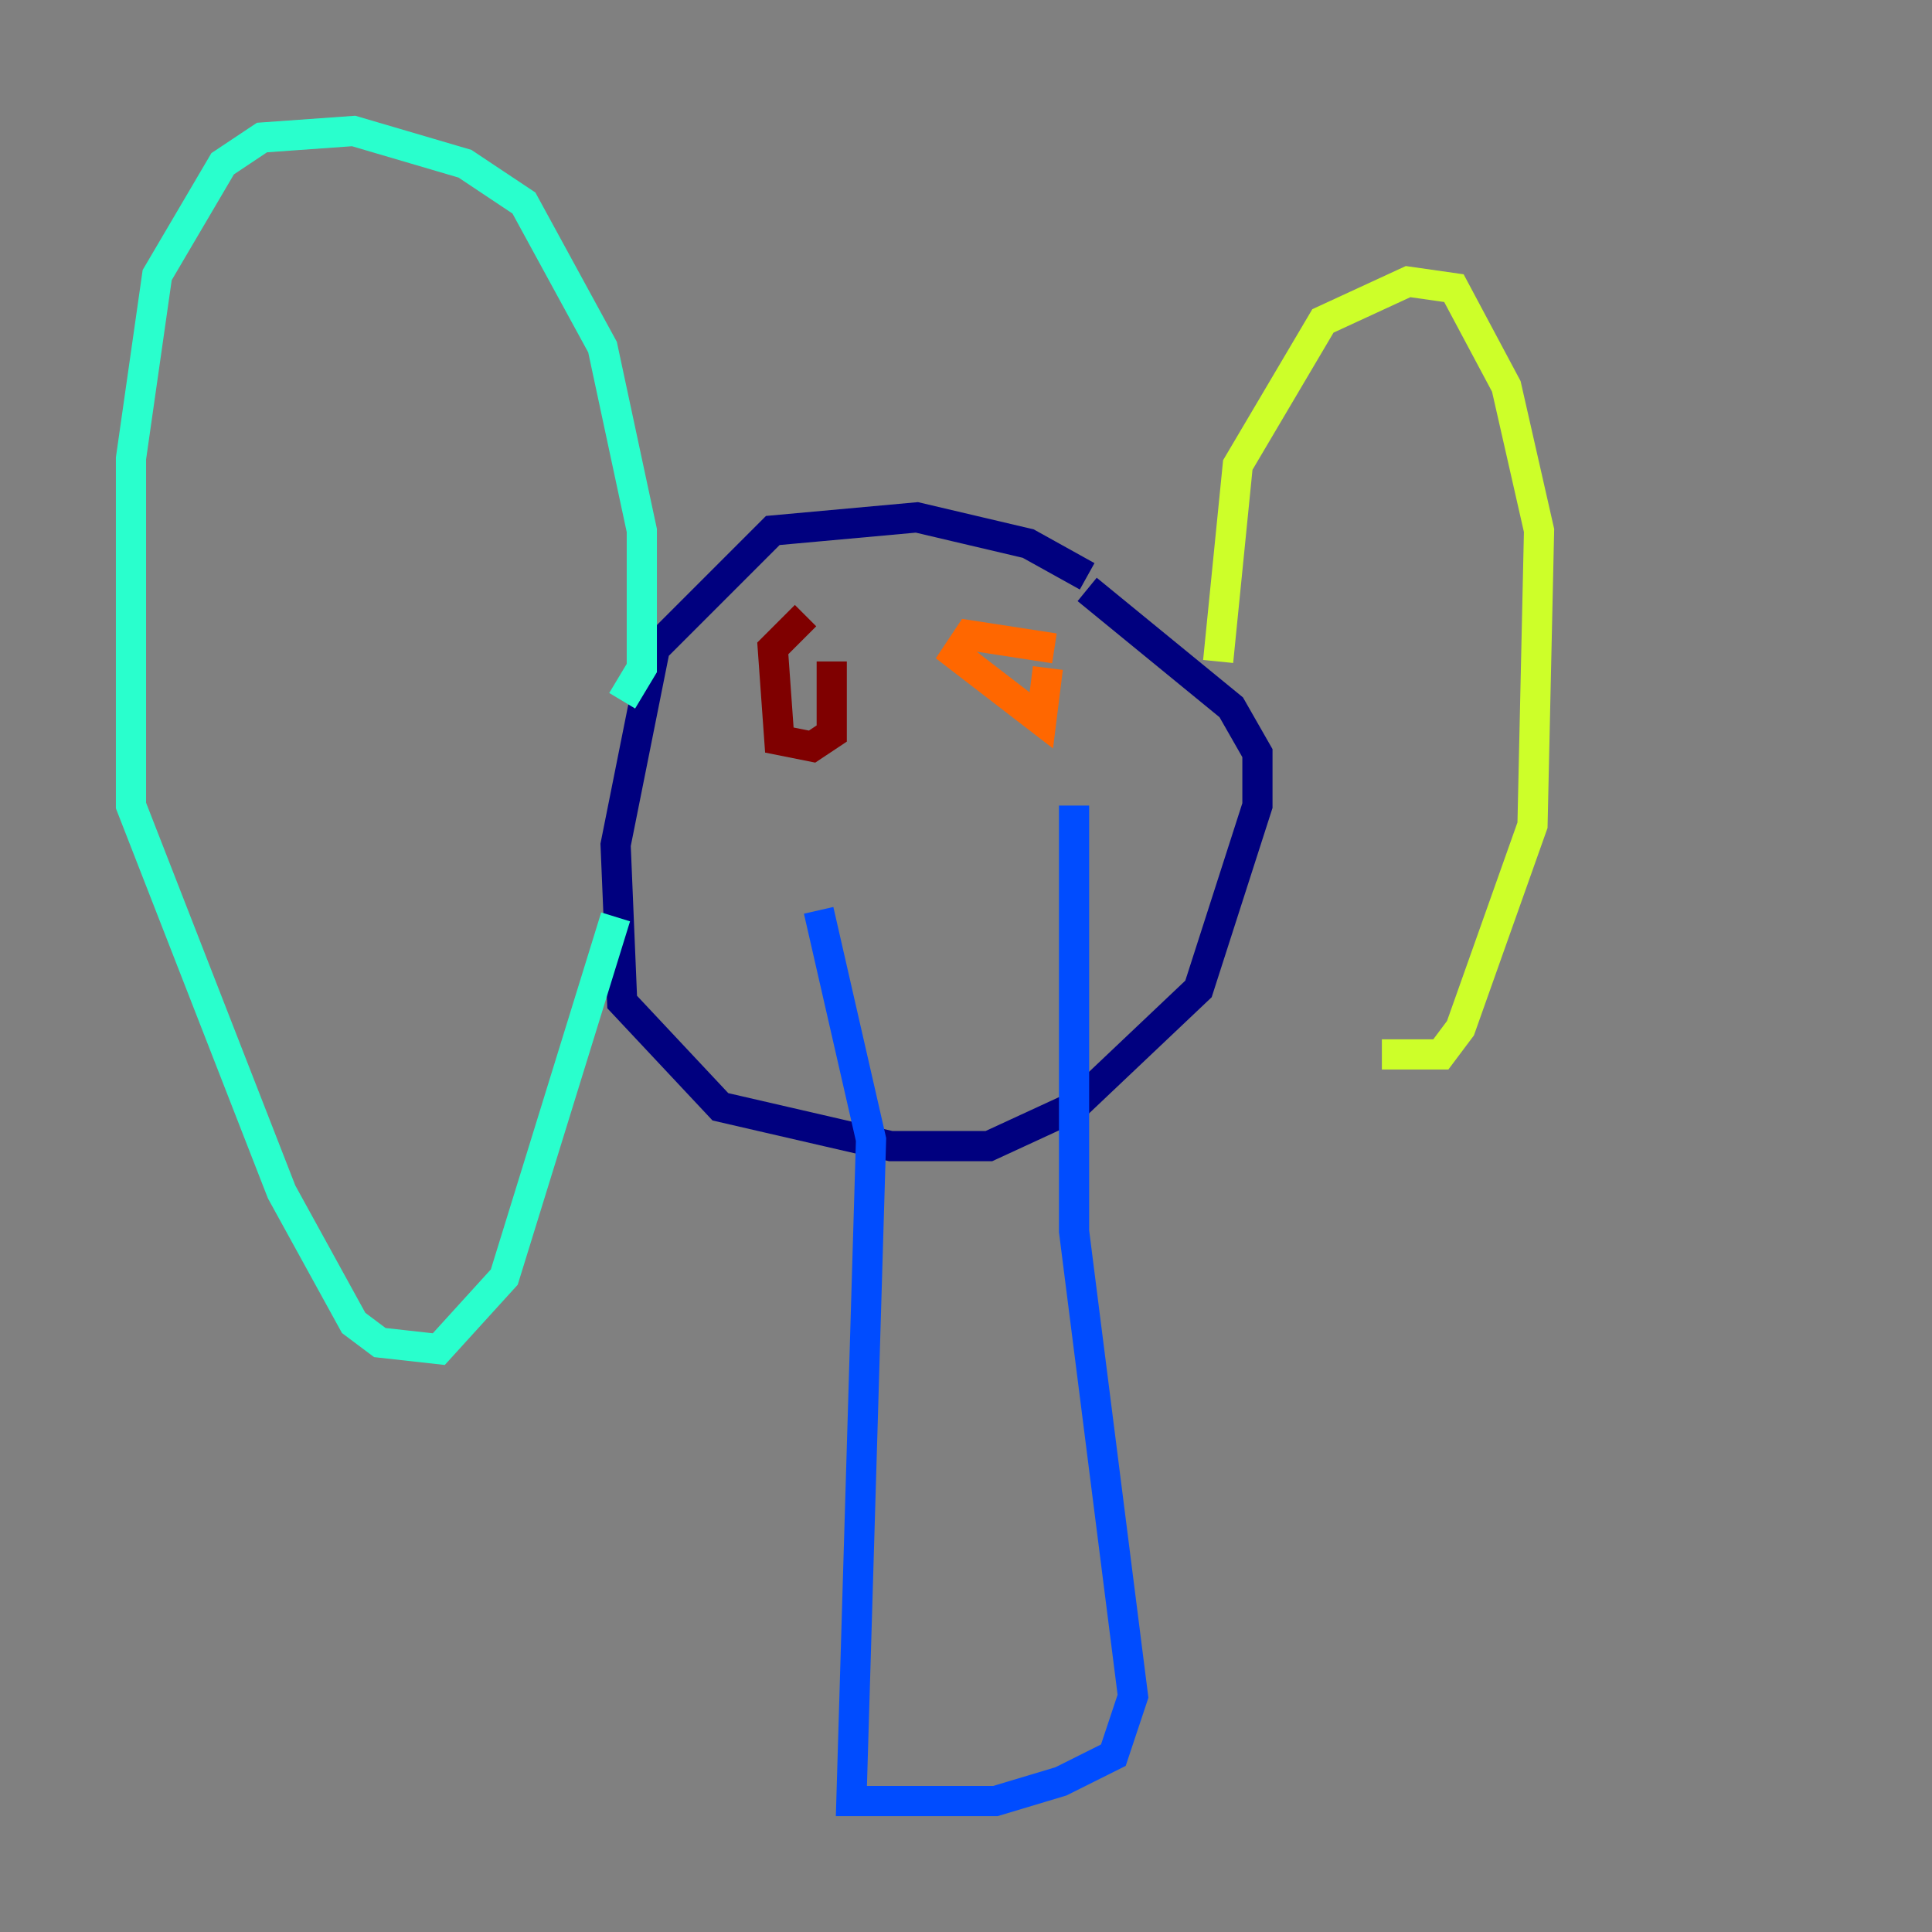 <?xml version="1.0" encoding="utf-8" ?>
<svg baseProfile="tiny" height="128" version="1.2" viewBox="0,0,128,128" width="128" xmlns="http://www.w3.org/2000/svg" xmlns:ev="http://www.w3.org/2001/xml-events" xmlns:xlink="http://www.w3.org/1999/xlink"><rect x="0" y="0" width="128" height="128" fill="#808080" stroke="none"/><defs /><polyline fill="none" points="72.027,38.183 68.122,36.014 60.746,34.278 51.2,35.146 43.39,42.956 40.786,55.973 41.22,66.386 47.729,73.329 59.01,75.932 65.519,75.932 71.159,73.329 79.403,65.519 83.308,53.37 83.308,49.898 81.573,46.861 72.027,39.051" stroke="#00007f" stroke-width="2" /><polyline fill="none" points="54.237,60.312 57.709,75.498 56.407,119.322 65.953,119.322 70.291,118.02 73.763,116.285 75.064,112.38 71.159,81.573 71.159,53.37" stroke="#004cff" stroke-width="2" /><polyline fill="none" points="41.22,46.427 42.522,44.258 42.522,35.146 39.919,22.997 34.712,13.451 30.807,10.848 23.43,8.678 17.356,9.112 14.752,10.848 10.414,18.224 8.678,30.373 8.678,53.37 18.658,78.969 23.43,87.647 25.166,88.949 29.071,89.383 33.41,84.61 40.786,60.746" stroke="#29ffcd" stroke-width="2" /><polyline fill="none" points="80.705,43.824 82.007,30.807 87.647,21.261 93.288,18.658 96.325,19.091 99.797,25.6 101.966,35.146 101.532,54.671 96.759,68.122 95.458,69.858 91.552,69.858" stroke="#cdff29" stroke-width="2" /><polyline fill="none" points="69.858,42.956 64.217,42.088 63.349,43.39 68.99,47.729 69.424,44.258" stroke="#ff6700" stroke-width="2" /><polyline fill="none" points="53.37,40.786 51.2,42.956 51.634,49.031 53.803,49.464 55.105,48.597 55.105,43.824" stroke="#7f0000" stroke-width="2" /></svg>